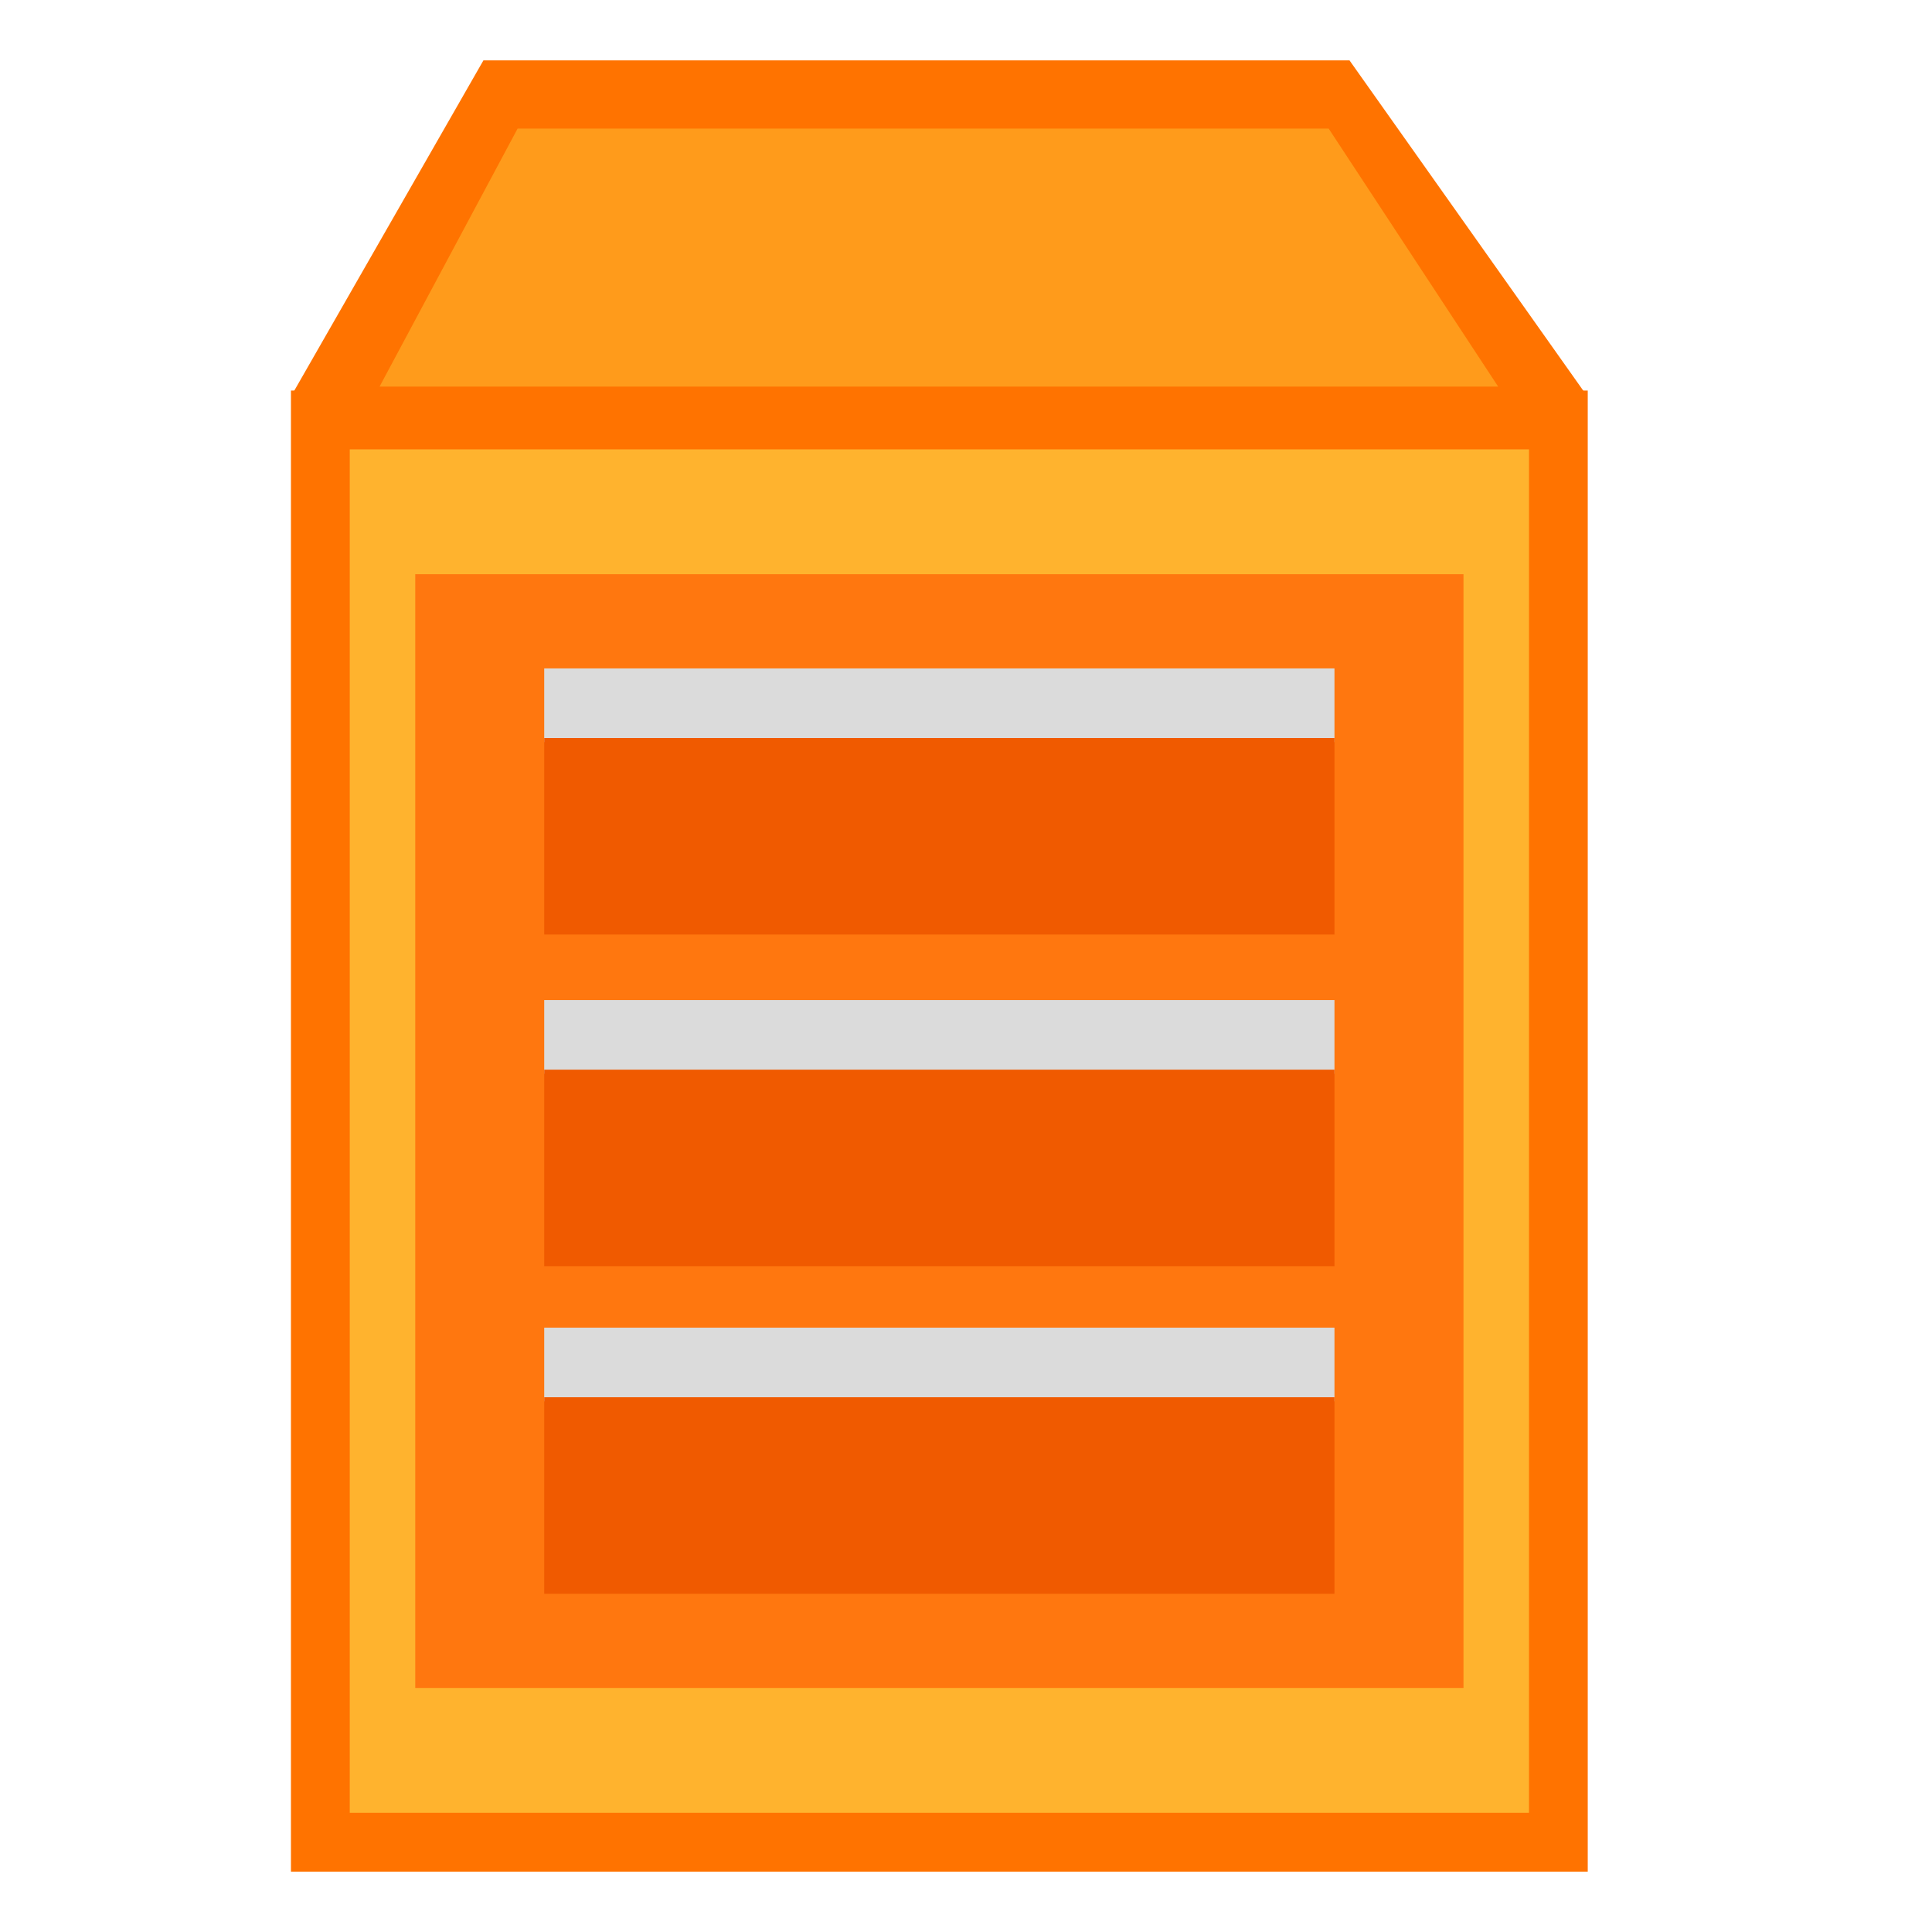 <?xml version="1.0" encoding="utf-8"?>
<!-- Generator: Adobe Illustrator 18.0.0, SVG Export Plug-In . SVG Version: 6.00 Build 0)  -->
<!DOCTYPE svg PUBLIC "-//W3C//DTD SVG 1.1//EN" "http://www.w3.org/Graphics/SVG/1.1/DTD/svg11.dtd">
<svg version="1.1" id="图层_1" xmlns="http://www.w3.org/2000/svg" xmlns:xlink="http://www.w3.org/1999/xlink" x="0px" y="0px"
	 width="32px" height="32px" viewBox="0 0 32 32" enable-background="new 0 0 32 32" xml:space="preserve">
<g>
	<polygon fill="#FF7300" points="22.385,1 8.007,1 4.861,6.493 26.24,6.493 22.352,1 	"/>
	<polyline fill="#FF9B1B" points="22.007,2.13 24.814,6.403 6.287,6.403 8.573,2.13 22.007,2.13 	"/>
	<polygon fill="#FF7300" points="26.298,6.469 25.325,6.469 5.793,6.469 4.819,6.469 4.819,7.443 4.819,30.026 4.819,31 5.793,31 
		25.325,31 26.298,31 26.298,30.026 26.298,7.443 26.298,6.469 	"/>
	<polyline fill="#FFB32E" points="25.325,7.443 25.325,30.026 5.793,30.026 5.793,7.443 25.325,7.443 	"/>
	<rect x="6.878" y="9.511" fill="#FF770F" width="17.362" height="18.447"/>
	<g>
		<rect x="9.014" y="11.071" fill="#DBDBDB" width="13.089" height="1.221"/>
		<rect x="9.014" y="16.564" fill="#DBDBDB" width="13.089" height="1.221"/>
		<rect x="9.014" y="21.99" fill="#DBDBDB" width="13.089" height="1.221"/>
	</g>
	<g>
		<rect x="9.014" y="12.224" fill="#F05A00" width="13.089" height="3.255"/>
		<rect x="9.014" y="17.717" fill="#F05A00" width="13.089" height="3.255"/>
		<rect x="9.014" y="23.143" fill="#F05A00" width="13.089" height="3.255"/>
	</g>
</g>
</svg>
